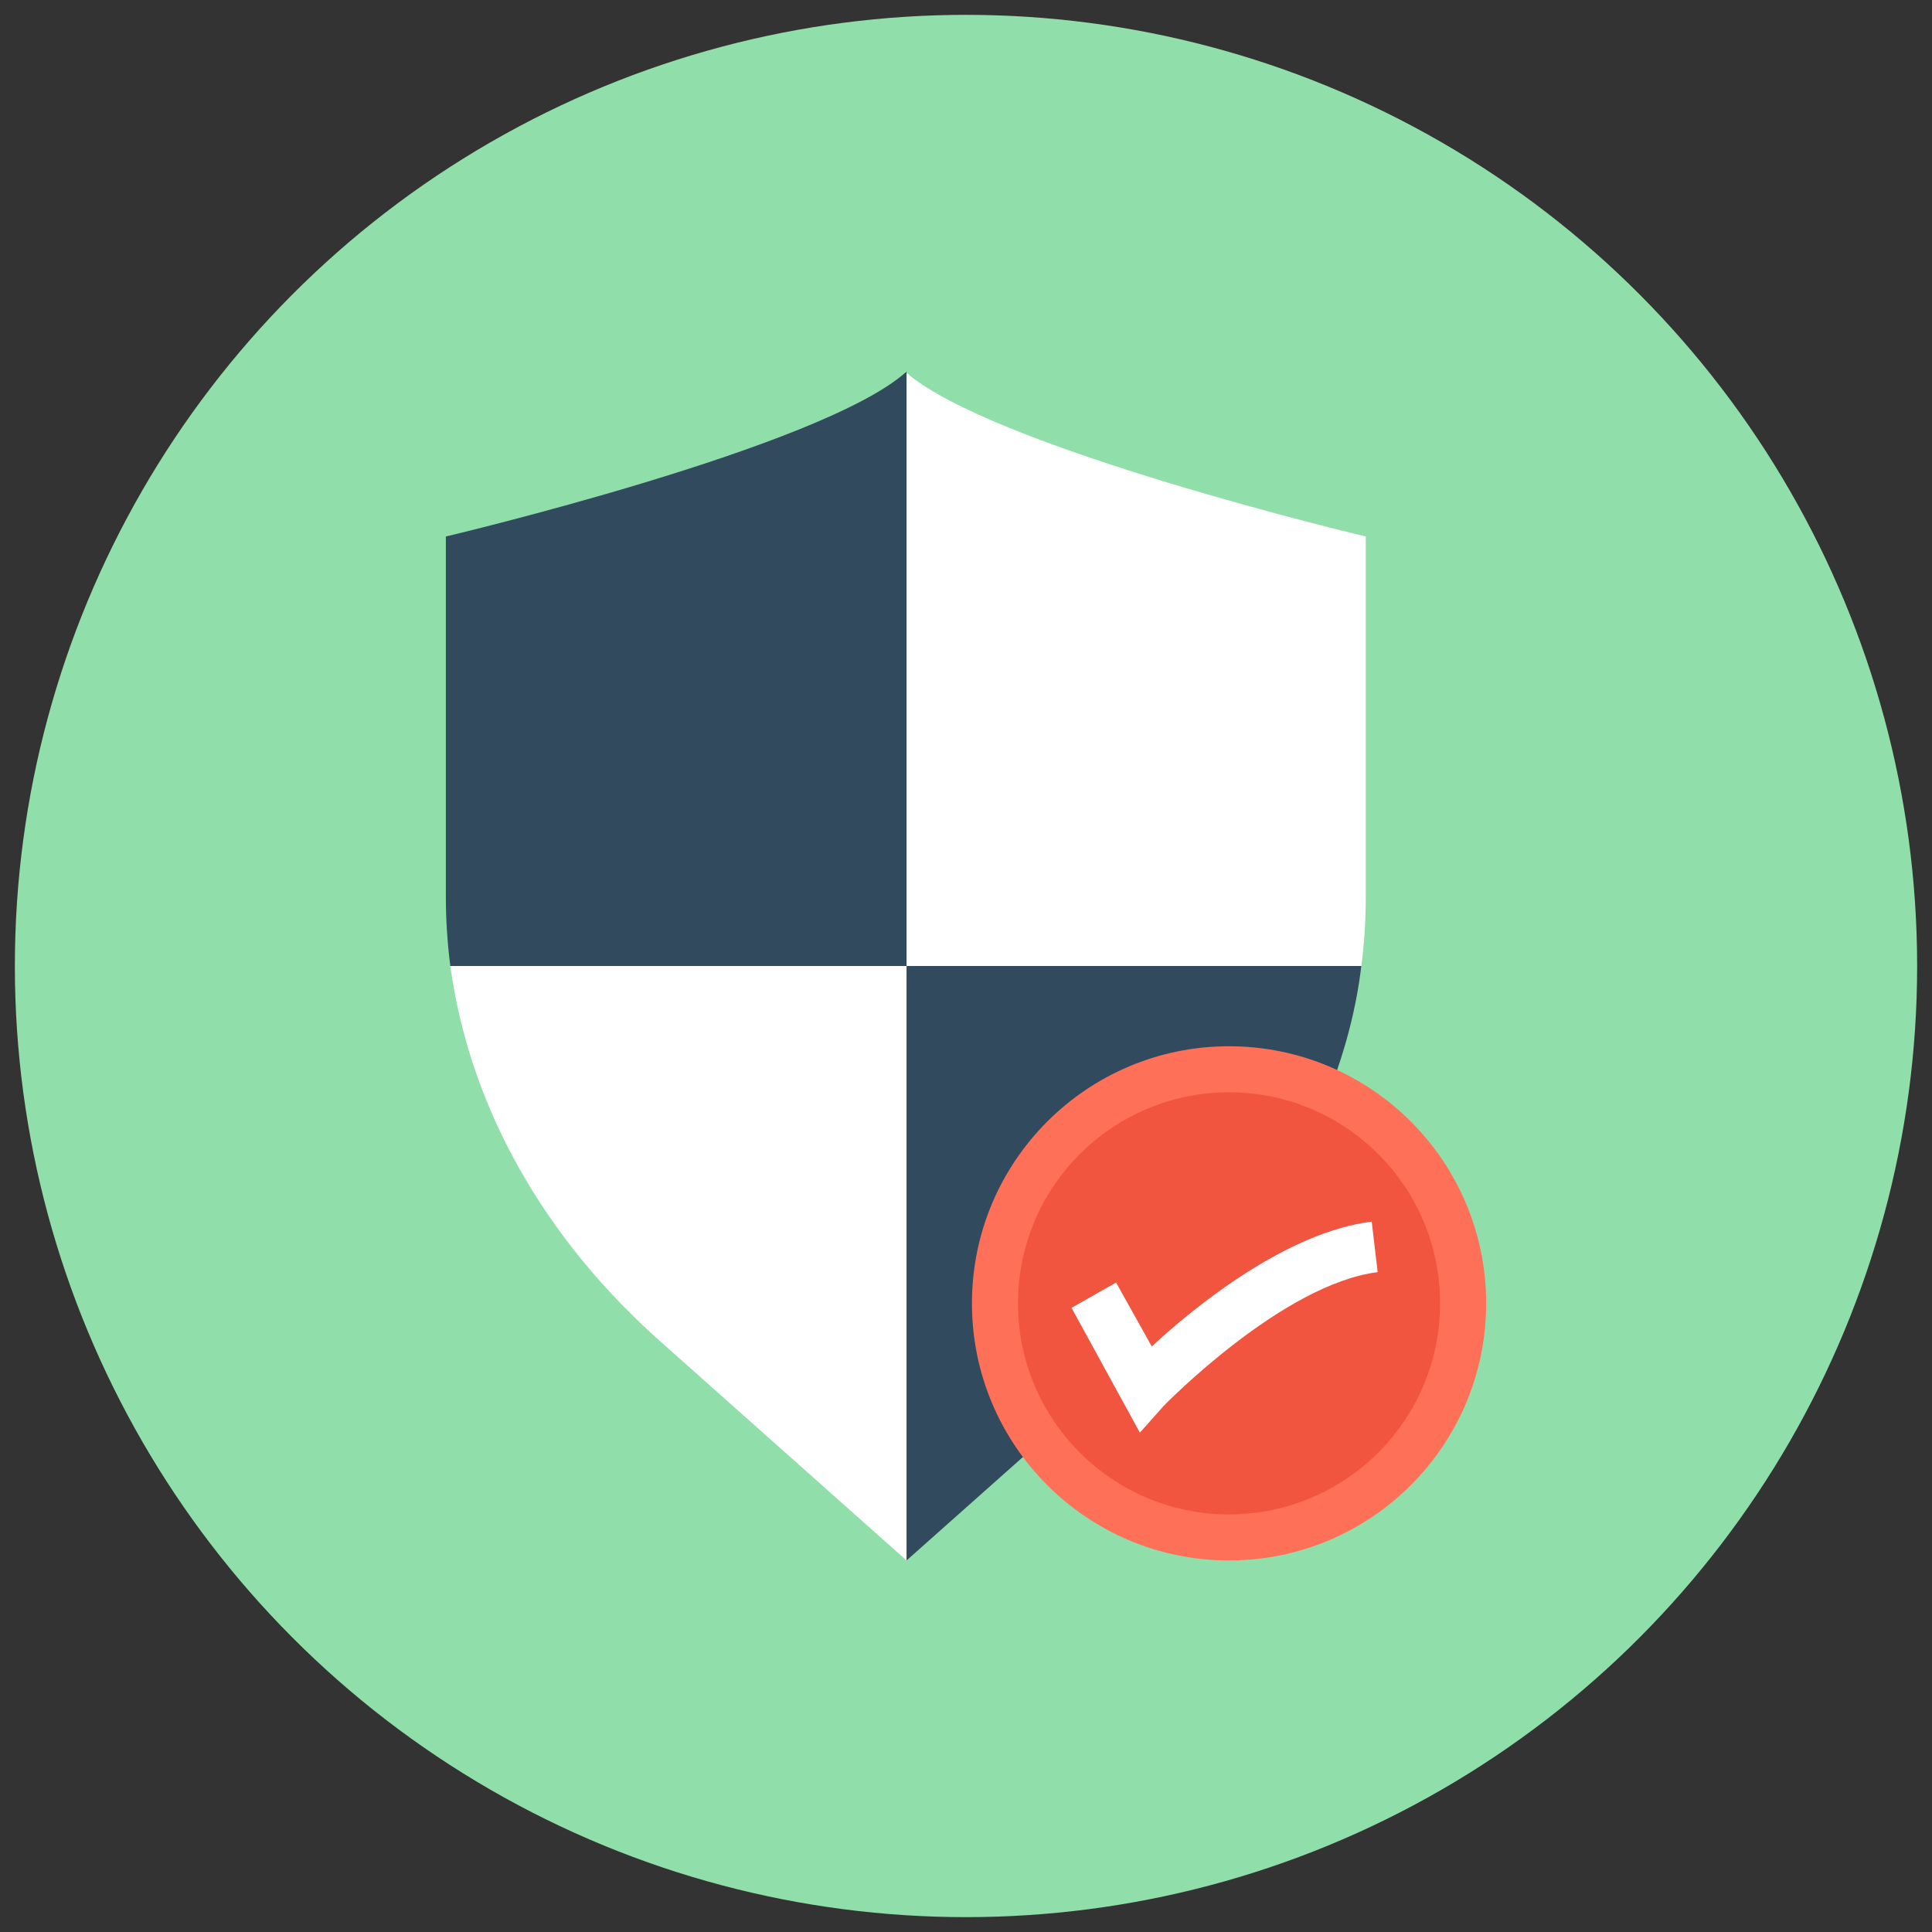 <?xml version="1.0" ?><!DOCTYPE svg  PUBLIC '-//W3C//DTD SVG 1.1//EN'  'http://www.w3.org/Graphics/SVG/1.1/DTD/svg11.dtd'><svg enable-background="new 0 0 130 130" id="Layer_1" version="1.1" viewBox="0 0 130 130" xml:space="preserve" xmlns="http://www.w3.org/2000/svg" xmlns:xlink="http://www.w3.org/1999/xlink"><rect x="0" y="0" width="130" height="130" fill="#333333" stroke="none"/><g><circle cx="65" cy="65" fill="#90DFAA" r="64"/><g><path d="M91.6,65c0.2-1.5,0.3-3.1,0.3-4.7V36.1c0,0-25.3-6-31-11.1v40H91.6z" fill="#FFFFFF"/><path d="M61,25c-5.6,5.1-31,11.1-31,11.1v24.2c0,1.6,0.1,3.1,0.3,4.7H61V25z" fill="#324A5E"/><path d="M30.3,65c1.3,9.4,6.2,18.3,14.4,25.5L61,105V65H30.3z" fill="#FFFFFF"/><path d="M69.4,89.7c0-8.5,6.9-15.3,15.3-15.3c1.4,0,2.8,0.2,4.1,0.6c1.4-3.2,2.4-6.6,2.8-10H61v40l9.9-8.8    C69.9,94.2,69.4,92,69.4,89.7z" fill="#324A5E"/><circle cx="82.7" cy="87.7" fill="#FF7058" r="17.3"/><circle cx="82.7" cy="87.7" fill="#F1543F" r="14.2"/><path d="M76.7,96.4L72.1,88l3-1.7l2.4,4.3c2.9-2.7,9.1-7.7,14.8-8.4l0.4,3.4c-6.4,0.8-14.3,8.9-14.4,9L76.7,96.4z" fill="#FFFFFF"/></g></g></svg>